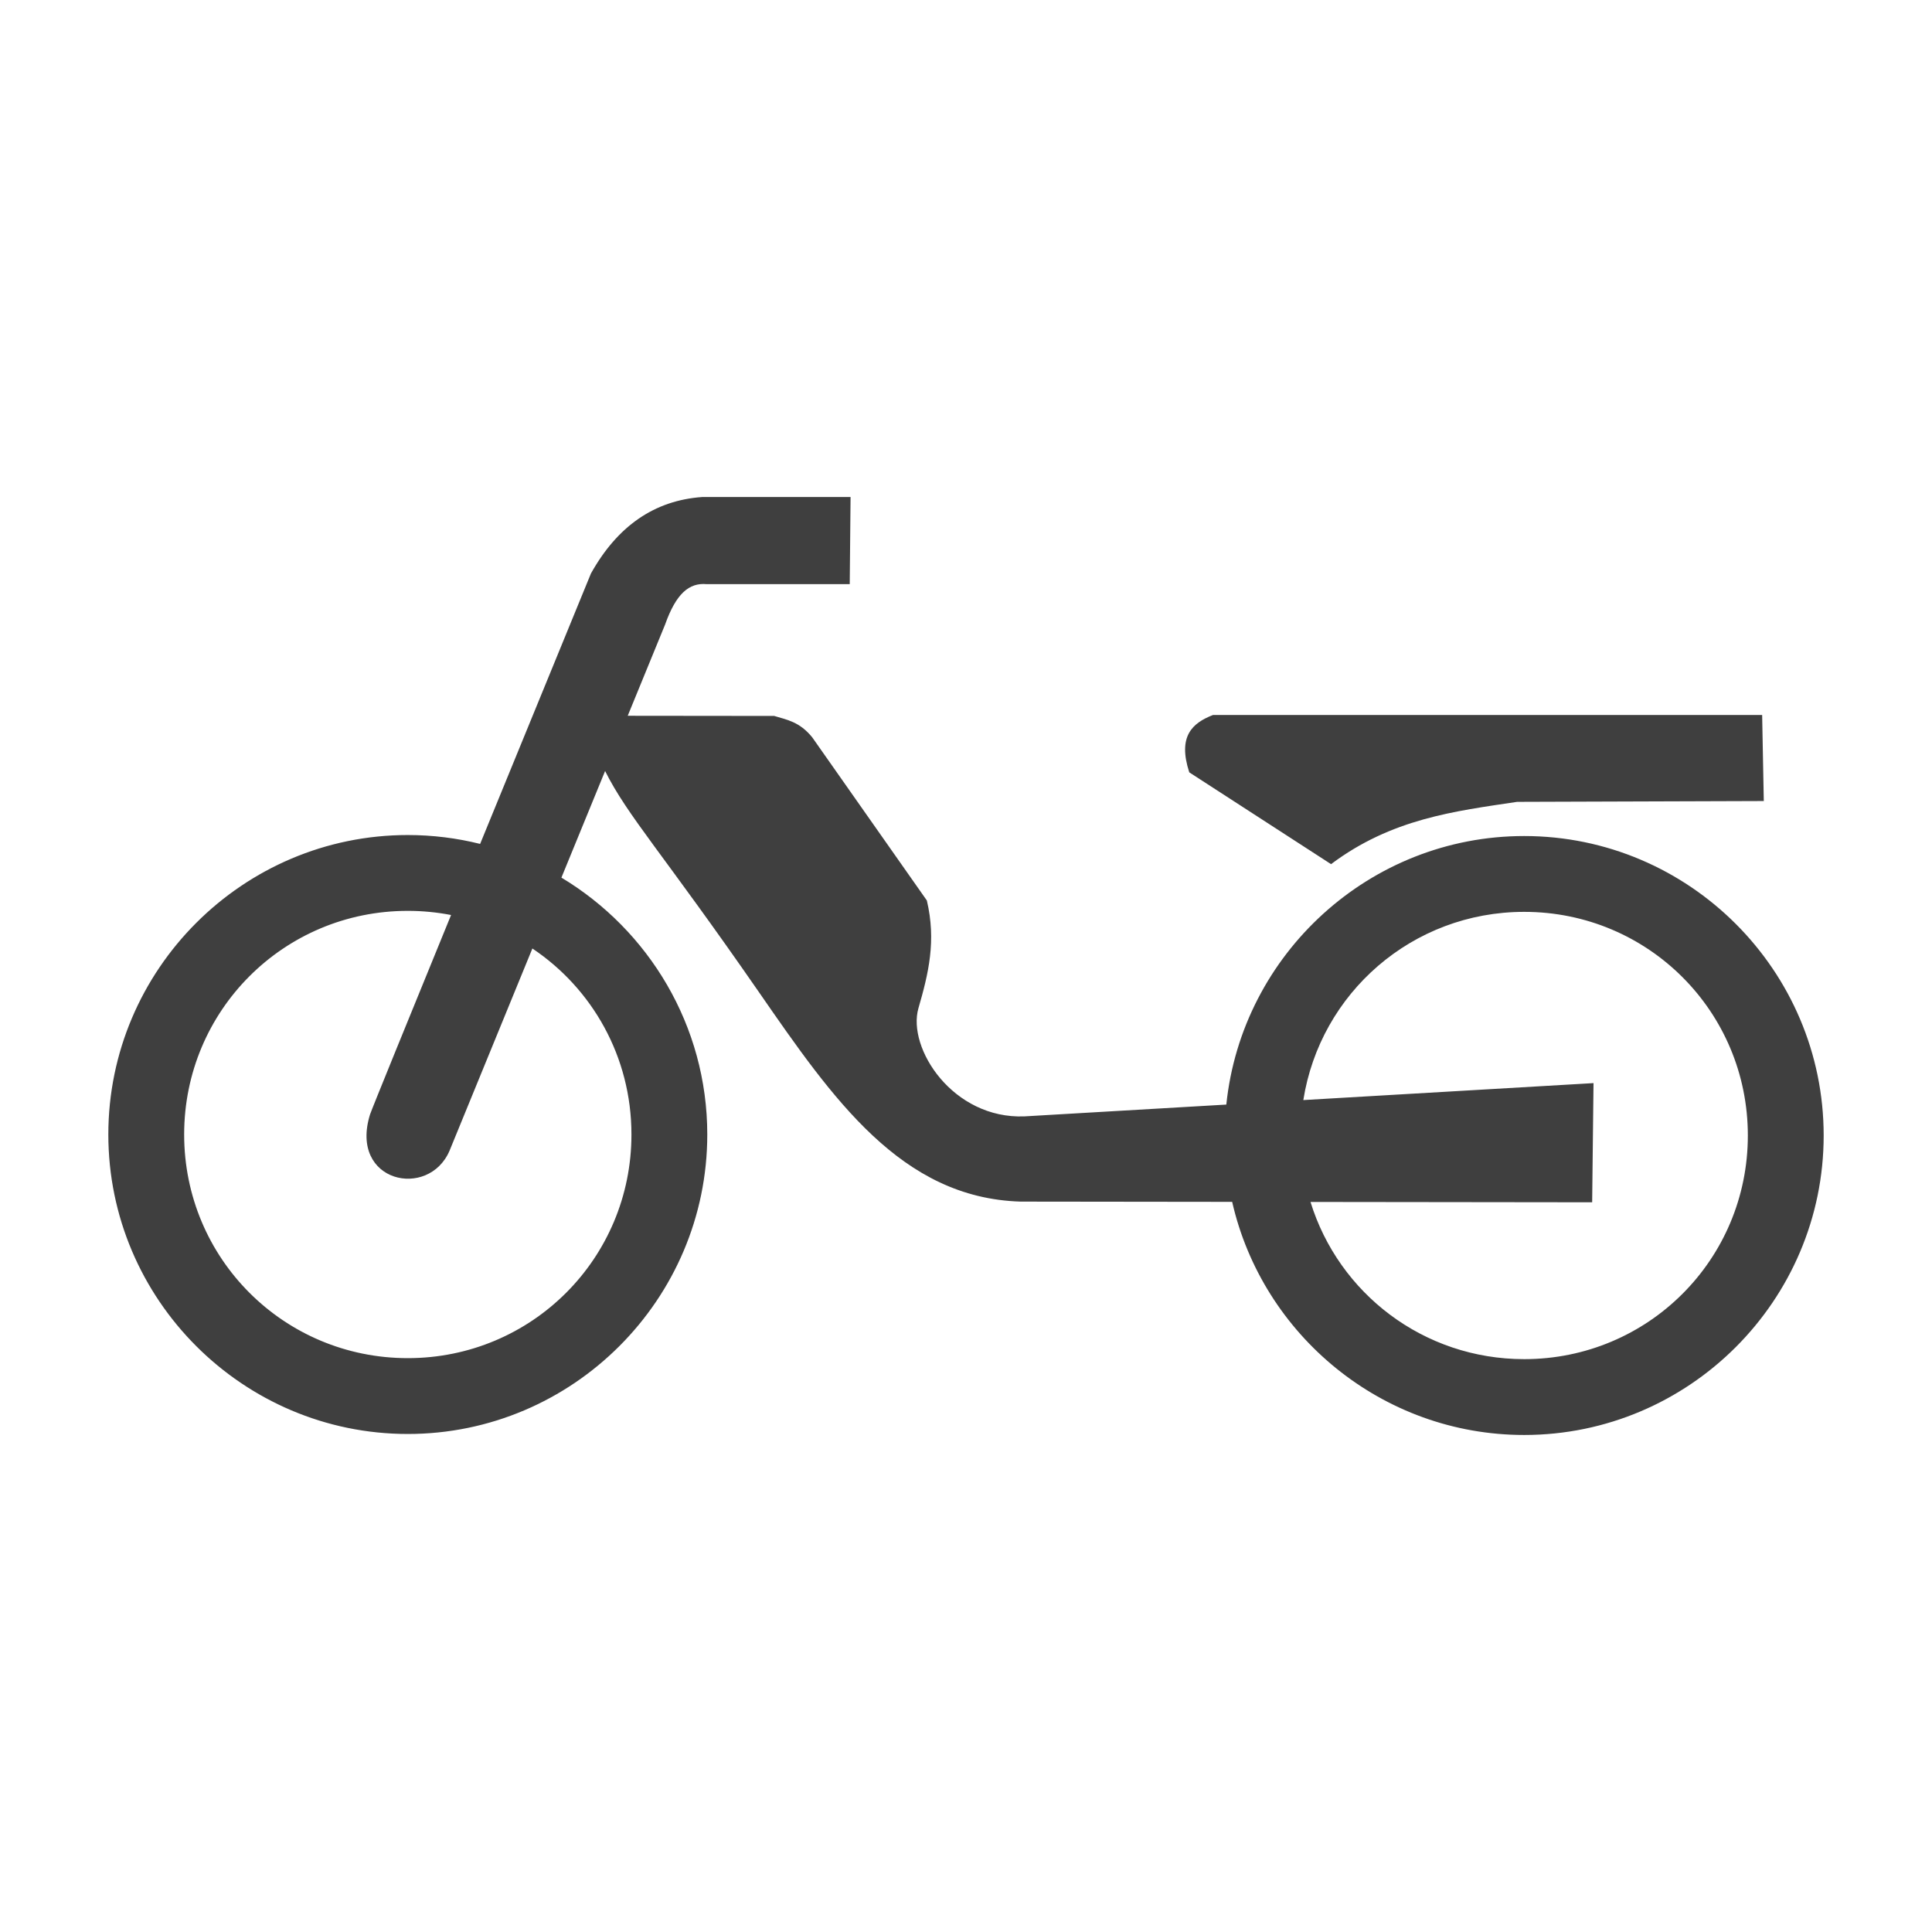 <svg width="12" height="12" viewBox="0 0 580 580" fill="none" xmlns="http://www.w3.org/2000/svg">
<path d="M210.805 149.21C196.355 150.234 185.29 158.029 177.401 172.176C177.401 172.176 160.771 212.708 144.137 253.347C137.179 251.61 129.907 250.682 122.425 250.682C72.907 250.682 32.522 291.067 32.522 340.585C32.522 390.103 72.907 430.49 122.425 430.49C171.942 430.49 212.329 390.103 212.329 340.585C212.329 307.906 194.738 279.209 168.542 263.467L181.654 231.463C188.435 245.039 198.988 256.179 227.814 297.812C250.068 329.953 270.546 359.641 306.384 360.731L369.905 360.806C379.01 400.792 414.9 430.79 457.576 430.79C507.093 430.79 547.479 390.403 547.479 340.886C547.479 291.368 507.093 250.983 457.576 250.983C411.192 250.983 372.821 286.418 368.15 331.602L307.573 335.143C286.052 336.015 272.257 314.643 275.728 302.646C278.735 292.257 281.113 282.462 278.247 270.333L243.851 221.374C240.043 216.658 236.235 216.09 232.428 214.931L188.446 214.884L199.671 187.485C202.96 178.181 206.907 174.871 212.156 175.366H255.098L255.344 149.21H210.805ZM364.161 214.642C357.943 217.055 353.498 221.004 357.026 231.864L399.592 259.422C417.774 245.786 436.625 243.528 455.444 240.723L529.503 240.477L529.01 214.642H364.161ZM122.425 273.446C126.872 273.446 131.213 273.877 135.414 274.693C122.867 305.383 111.639 332.91 111.087 334.568C104.744 354.984 128.66 360.153 134.952 345.457L159.824 284.746C177.787 296.766 189.564 317.24 189.564 340.585C189.564 377.8 159.64 407.725 122.425 407.725C85.21 407.725 55.285 377.8 55.285 340.585C55.285 303.37 85.21 273.446 122.425 273.446V273.446ZM457.576 273.746C494.791 273.746 524.715 303.671 524.715 340.886C524.715 378.101 494.791 408.025 457.576 408.025C427.313 408.025 401.873 388.238 393.423 360.833L477.978 360.935L478.386 325.158L391.268 330.25C396.332 298.131 423.982 273.746 457.576 273.746V273.746Z" fill="#3f3f3f"/>
</svg>
